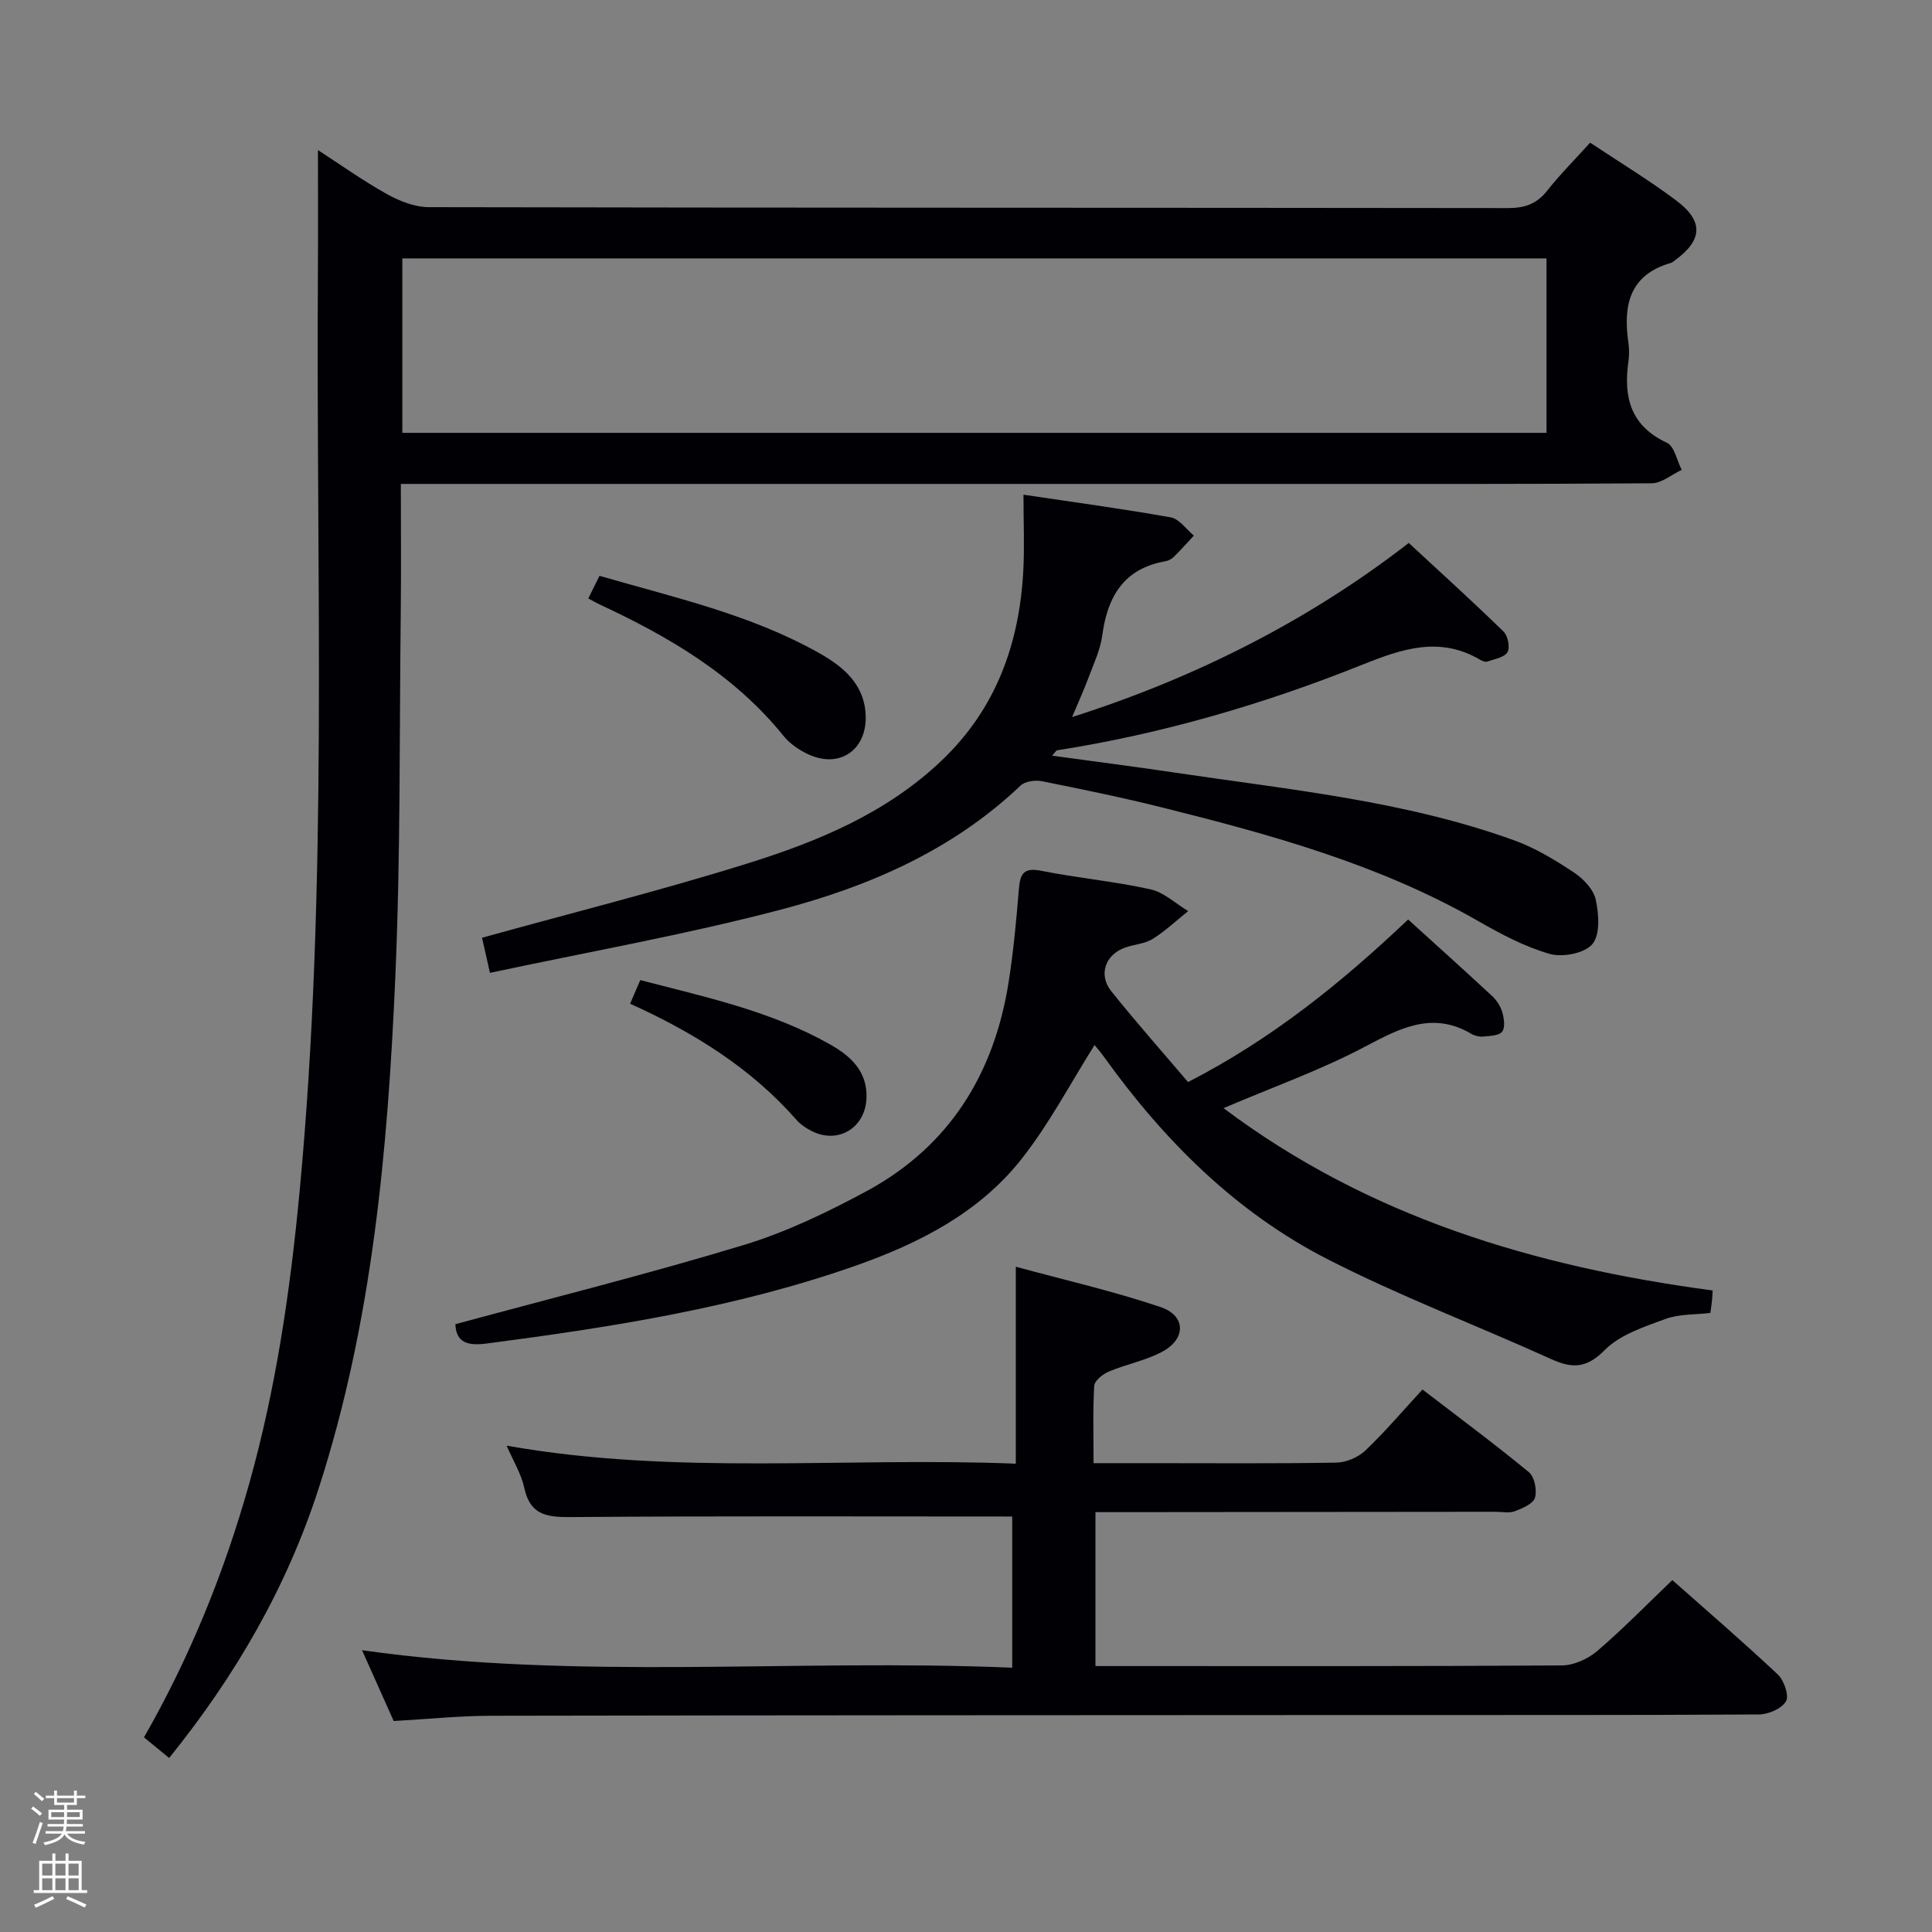 <svg enable-background="new 0 0 400 400" viewBox="0 0 400 400" xmlns="http://www.w3.org/2000/svg"><rect x="0" y="0" width="400" height="400" fill="#808080" stroke="none"/><path d="m6.44 374.46.42-.45c.65.47 1.27.95 1.85 1.44l-.45.49c-.65-.56-1.25-1.06-1.82-1.48m.93 7.33-.63-.26c.55-1.36 1.05-2.8 1.52-4.33.19.1.38.19.59.27-.46 1.29-.95 2.73-1.48 4.32m-.38-10.38.44-.42c.43.34 1.01.82 1.74 1.44l-.49.49c-.53-.51-1.09-1.01-1.69-1.51m2.5.35h1.72v-1.04h.59v1.04h3.52v-1.04h.59v1.04h1.75v.53h-1.75v1.42h-2.03v.97h3.22v2.03h-3.24c0 .35-.01.66-.03.93h3.32v.53h-3.37c-.03.27-.08.58-.15.94h3.96v.53h-3.71c.67.92 1.93 1.48 3.79 1.68-.13.24-.23.44-.29.59-2.13-.38-3.48-1.08-4.04-2.12-.43.97-1.77 1.72-4.03 2.23-.09-.19-.2-.37-.33-.55 2.1-.42 3.37-1.03 3.81-1.83h-3.36v-.53h3.58c.08-.29.13-.61.16-.94h-3.33v-.53h3.39c.02-.27.04-.58.04-.93h-3.23v-2.03h3.25v-.97h-2.07v-1.42h-1.73zm1.12 3.44v1h2.65c.01-.3.02-.44.01-.4v-.25-.35zm1.19-2h3.52v-.91h-3.52zm4.71 2h-2.63v.59c0 .15-.01.28-.01.4h2.64z" fill="#fcfbfa"/><path d="m13.56 383.74h.63v1.52h2.72v6.07h1.13v.6h-11.06v-.6h1.13v-6.07h2.73v-1.52h.63v1.52h2.1v-1.52zm-2.69 8.83.38.56c-1.24.63-2.53 1.25-3.85 1.85-.1-.21-.21-.42-.34-.63 1.36-.55 2.63-1.15 3.81-1.78m-2.13-4.27h2.1v-2.45h-2.1zm0 3.04h2.1v-2.46h-2.1zm2.72-3.04h2.1v-2.45h-2.1zm0 3.04h2.1v-2.46h-2.1zm6.07 3.6c-1.41-.71-2.7-1.3-3.86-1.78l.35-.56c1.45.62 2.75 1.19 3.88 1.72zm-1.25-9.09h-2.1v2.45h2.1zm-2.09 5.49h2.1v-2.46h-2.1z" fill="#fcfbfa"/><g fill="#010105"><path d="m35.02 363.97c-2.03-1.66-3.55-2.91-5.21-4.27 9.59-16.75 16.65-34.27 21.79-52.54 5.54-19.72 8.48-39.89 10.41-60.26 6-63.46 3.39-127.09 3.81-190.65.05-8.26.01-16.53.01-25.18 4.58 2.97 9.27 6.32 14.27 9.11 2.61 1.45 5.76 2.7 8.67 2.71 74.48.15 148.95.09 223.43.19 3.48 0 5.95-.84 8.12-3.59 2.66-3.37 5.72-6.43 8.9-9.95 6.12 4.07 12.23 7.76 17.9 12.03 5.66 4.27 5.35 8.17-.33 12.32-.27.2-.53.45-.84.54-8.62 2.47-9.92 8.81-8.81 16.5.19 1.31.18 2.68 0 3.99-1.04 7.36.48 13.26 7.97 16.75 1.56.72 2.07 3.68 3.07 5.61-2.08.97-4.14 2.77-6.23 2.78-26.16.19-52.32.13-78.47.13-57.98 0-115.96 0-173.95 0-1.96 0-3.92 0-6.54 0 0 9.28.08 18.05-.02 26.83-.29 25.14-.03 50.3-1.13 75.4-1.56 35.71-4.75 71.3-15.82 105.61-6.59 20.45-17.15 38.79-31 55.94zm48.28-274.35h236.89c0-12.3 0-24.21 0-36.12-79.15 0-157.91 0-236.89 0z"/><path d="m209.57 313.98c-30.48 0-60.6-.12-90.72.11-5.07.04-9.01.01-10.31-6.06-.61-2.86-2.26-5.51-3.64-8.72 35.13 6.23 70.19 2.31 105.41 3.73 0-13.63 0-26.65 0-40.78 10.12 2.76 20.22 5.06 29.99 8.36 5.23 1.77 5.29 6.54.4 9.2-3.44 1.87-7.49 2.61-11.14 4.15-1.24.52-2.94 1.89-3.01 2.95-.31 5.11-.14 10.25-.14 16.01h11.79c12.83 0 25.66.11 38.48-.11 2.04-.04 4.51-1.09 6-2.5 4.07-3.87 7.73-8.19 11.83-12.64 7.95 6.11 15.14 11.43 22.03 17.12 1.17.97 1.72 3.74 1.26 5.29-.38 1.26-2.6 2.2-4.19 2.8-1.17.44-2.63.11-3.97.11-25.82.02-51.65.05-77.47.07-1.65 0-3.31 0-5.37 0v31.87h5.11c30.49 0 60.98.07 91.47-.13 2.47-.02 5.38-1.34 7.3-2.98 5.3-4.53 10.19-9.55 15.56-14.69 7.01 6.21 14.56 12.71 21.82 19.53 1.3 1.22 2.4 4.39 1.71 5.57-.89 1.52-3.65 2.71-5.62 2.72-27.32.17-54.65.1-81.97.12-60.14.03-120.29.04-180.43.15-6.63.01-13.26.7-20.24 1.09-2.19-4.91-4.34-9.71-6.55-14.66 44.79 6.35 89.55 1.71 134.61 3.62 0-10.89 0-21.25 0-31.3z"/><path d="m94.28 274.16c20.1-5.45 40.04-10.43 59.69-16.39 8.82-2.68 17.34-6.78 25.49-11.18 17.14-9.28 26.4-24.32 29.38-43.34 1-6.39 1.59-12.85 2.12-19.3.26-3.18 1.11-4.36 4.63-3.66 7.49 1.49 15.14 2.18 22.58 3.83 2.81.62 5.23 2.96 7.83 4.51-2.43 1.95-4.72 4.12-7.34 5.76-1.63 1.01-3.79 1.13-5.67 1.78-4.13 1.43-5.66 5.61-2.92 9.04 5.07 6.35 10.48 12.44 15.9 18.82 17.24-8.85 31.66-20.46 45.57-33.66 5.91 5.37 11.7 10.56 17.4 15.86.94.87 1.74 2.11 2.09 3.33.37 1.29.64 3.16-.02 4.03-.66.85-2.53.87-3.89 1.02-.78.08-1.73-.12-2.41-.52-8.07-4.79-14.76-1.27-22.08 2.6-9.19 4.86-19.08 8.37-29.31 12.74 30.05 22.56 64.41 32.83 101.27 37.75-.04.68-.07 1.39-.14 2.08-.09.82-.21 1.63-.34 2.57-3.17.38-6.47.2-9.31 1.25-4.42 1.63-9.4 3.25-12.56 6.44-3.82 3.86-6.78 3.82-11.17 1.83-15.41-6.99-31.31-13-46.34-20.71-18.98-9.74-33.8-24.6-46.2-41.88-.75-1.04-1.6-2.01-1.91-2.39-5.01 7.93-9.38 16.32-15.14 23.61-8.7 11.02-20.96 17.33-33.97 21.94-24.87 8.8-50.78 12.85-76.82 16.25-3.78.48-6.26-.13-6.41-4.01z"/><path d="m101.44 201.42c-.84-3.7-1.29-5.74-1.64-7.27 18.61-5.16 36.94-9.75 54.96-15.38 14.61-4.56 28.76-10.42 40.19-21.3 11.26-10.73 16.09-24.14 16.91-39.27.27-4.95.04-9.93.04-15.78 10.64 1.59 20.62 2.93 30.51 4.7 1.76.32 3.19 2.47 4.77 3.77-1.38 1.48-2.73 3-4.17 4.42-.45.45-1.14.79-1.76.9-8.63 1.52-11.97 7.36-13.05 15.39-.39 2.9-1.71 5.7-2.75 8.49-.98 2.62-2.14 5.17-3.48 8.37 26.04-8.29 49.45-20.33 69.7-36.05 6.82 6.32 13.35 12.23 19.65 18.38.89.87 1.35 3.3.77 4.26-.67 1.09-2.7 1.4-4.18 1.92-.39.14-1.01-.11-1.42-.35-8.4-4.95-16.16-2.32-24.48 1.02-20.37 8.15-41.39 14.29-63.13 17.7-.23.04-.41.42-1.05 1.12 8.63 1.18 16.91 2.23 25.15 3.46 23.77 3.56 47.81 5.83 70.62 14.1 4.31 1.57 8.37 4.04 12.22 6.59 1.97 1.3 4.1 3.51 4.56 5.65.65 2.99.95 7.25-.7 9.21-1.6 1.91-6.18 2.79-8.85 2.02-5.2-1.49-10.16-4.14-14.9-6.86-20.44-11.7-42.85-17.84-65.43-23.48-8.21-2.05-16.5-3.75-24.8-5.41-1.38-.27-3.46.01-4.39.89-14.17 13.49-31.6 20.99-50.03 25.8-19.53 5.11-39.46 8.64-59.84 12.99z"/><path d="m121.8 123.9c.83-1.68 1.48-2.99 2.32-4.68 15.53 4.5 31.27 8 45.4 15.95 4.91 2.76 9.46 6.37 9.71 12.95.27 7.12-5.38 11.07-11.87 8.06-1.9-.88-3.83-2.2-5.14-3.82-10.22-12.66-23.78-20.57-38.21-27.28-.57-.27-1.12-.6-2.21-1.18z"/><path d="m130.46 207.81c.76-1.78 1.34-3.12 2.1-4.89 13.53 3.52 27.16 6.42 39.41 13.38 4.13 2.35 7.6 5.49 7.43 10.96-.19 6.34-6.03 9.8-11.6 6.78-1.01-.55-2.04-1.21-2.79-2.06-9.39-10.73-21.15-18.11-34.55-24.17z"/></g></svg>